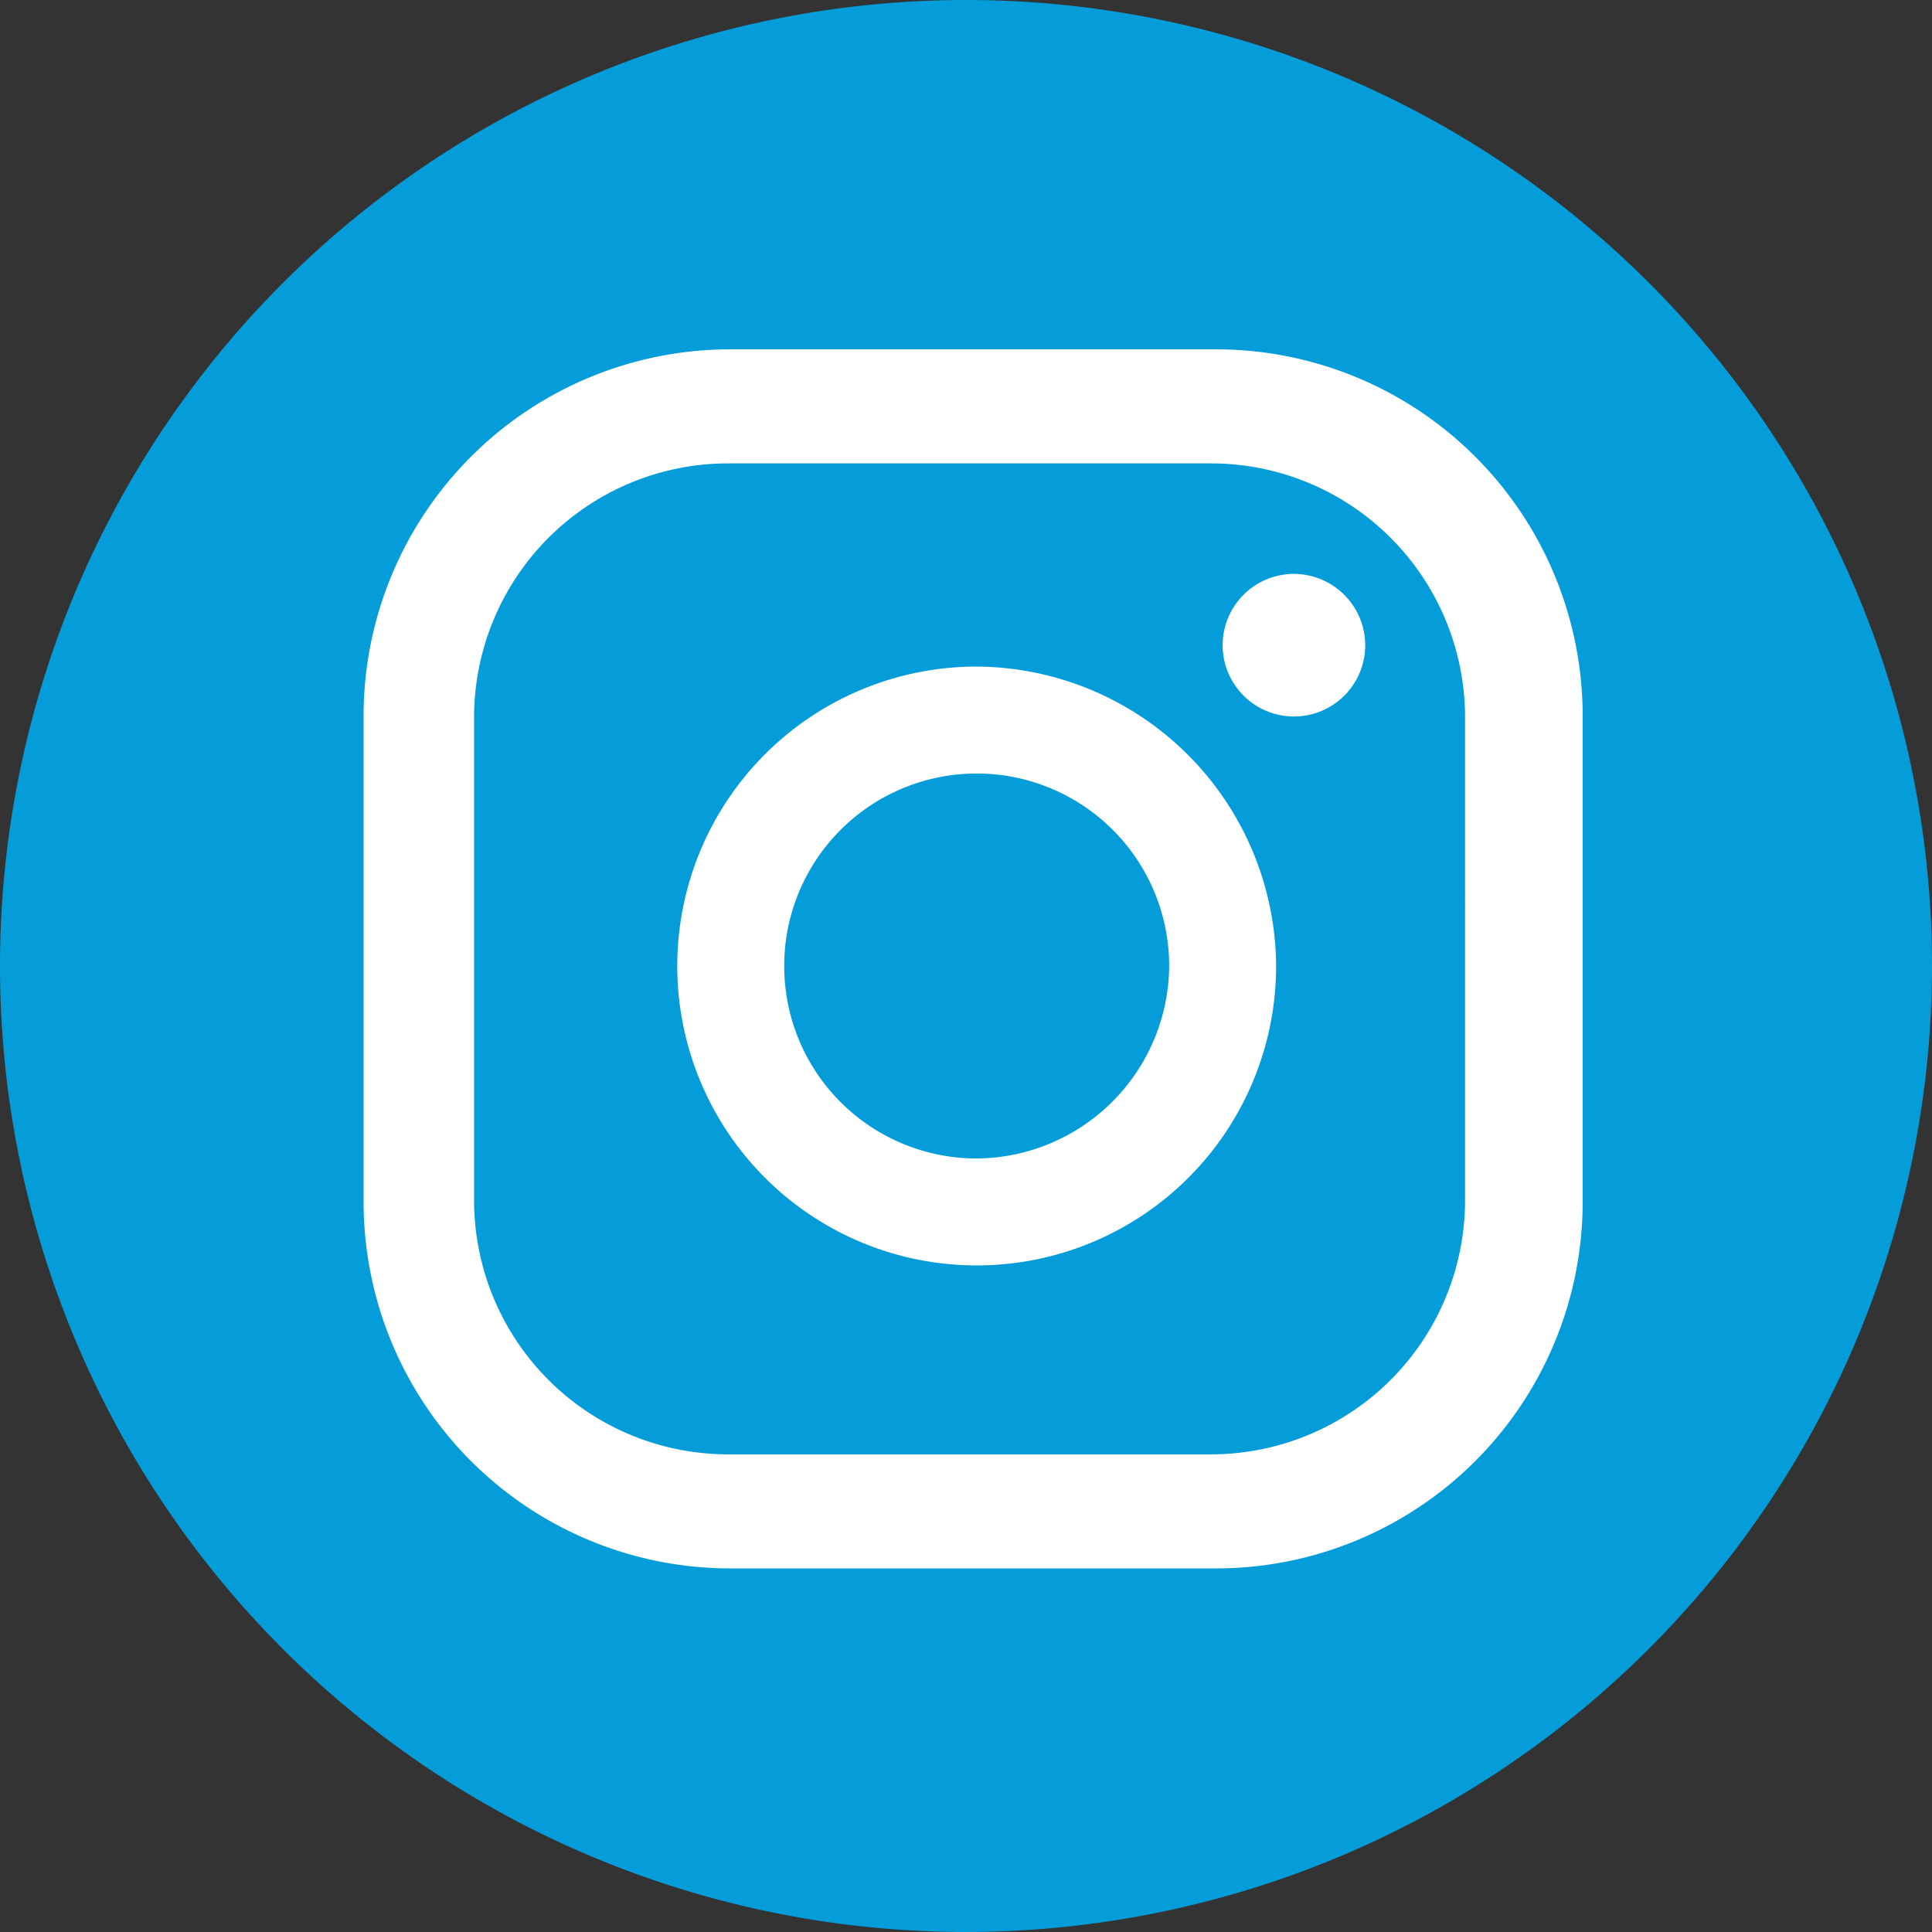 <svg xmlns="http://www.w3.org/2000/svg" width="54.2" height="54.2" viewBox="0 0 54.2 54.2">
  <rect x="0" y="0" width="54.2" height="54.2" fill="#333333" stroke="none"/>
  <g id="Grupo_18" data-name="Grupo 18" transform="translate(-163.6 -0.7)">
    <circle id="Elipse_17" data-name="Elipse 17" cx="23.8" cy="23.8" r="23.8" transform="translate(166.9 3.8)" fill="#fff"/>
    <g id="Grupo_17" data-name="Grupo 17">
      <path id="Trazado_3106" data-name="Trazado 3106" d="M190.7,54.9a27.1,27.1,0,1,1,27.1-27.1A27.122,27.122,0,0,1,190.7,54.9Zm9.2-38.1a2,2,0,1,0,2,2A2.006,2.006,0,0,0,199.9,16.8ZM191,19.4a8.4,8.4,0,1,0,8.4,8.4A8.451,8.451,0,0,0,191,19.4Zm0,13.8a5.4,5.4,0,1,1,5.4-5.4A5.442,5.442,0,0,1,191,33.2Zm17-12.4a10.285,10.285,0,0,0-10.3-10.3H184.1a10.285,10.285,0,0,0-10.3,10.3V34.4a10.285,10.285,0,0,0,10.3,10.3h13.6A10.285,10.285,0,0,0,208,34.4Zm-3.3,13.6a7.127,7.127,0,0,1-7.1,7.1H184a7.127,7.127,0,0,1-7.1-7.1V20.8a7.127,7.127,0,0,1,7.1-7.1h13.6a7.127,7.127,0,0,1,7.1,7.1Z" fill="#049dd9"/>
    </g>
  </g>
</svg>
